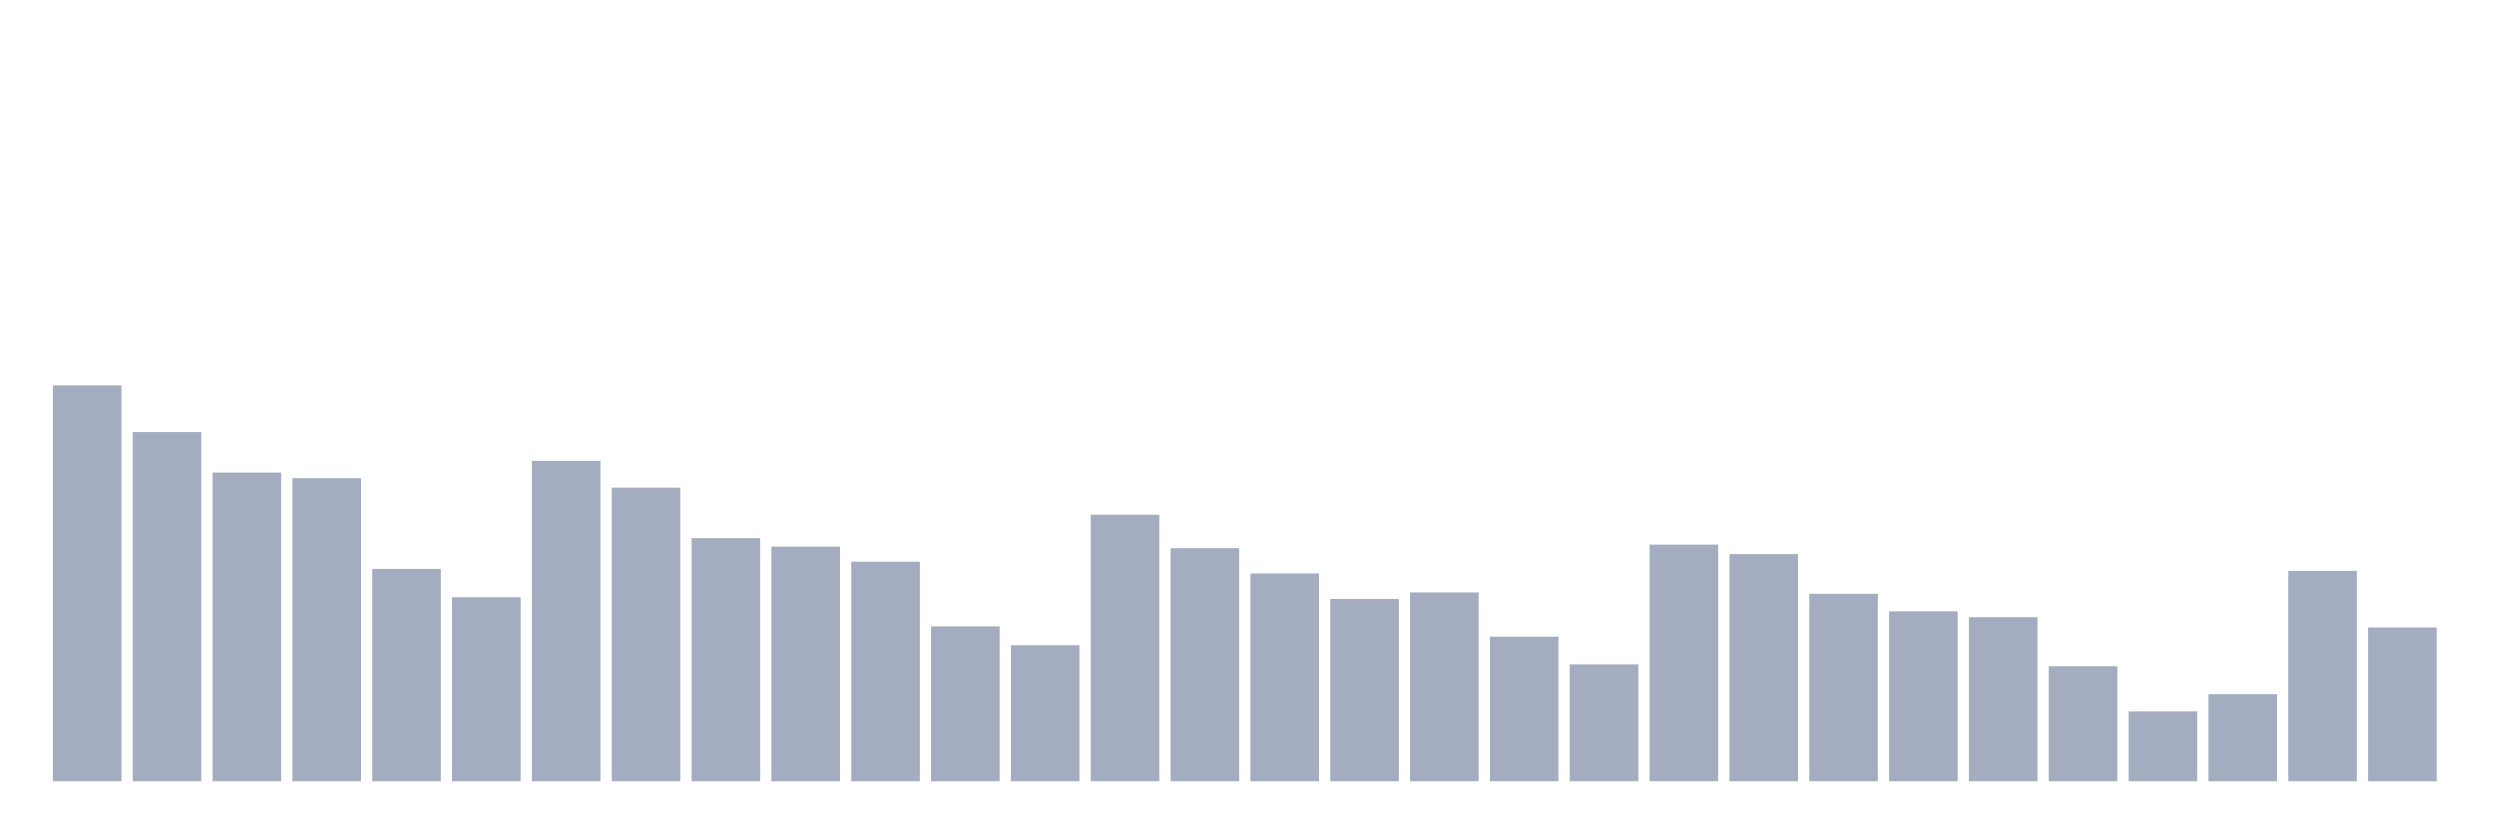 <svg xmlns="http://www.w3.org/2000/svg" viewBox="0 0 480 160"><g transform="translate(10,10)"><rect class="bar" x="0.153" width="13.175" y="63.989" height="76.011" fill="rgb(164,173,192)"></rect><rect class="bar" x="15.482" width="13.175" y="72.957" height="67.043" fill="rgb(164,173,192)"></rect><rect class="bar" x="30.81" width="13.175" y="80.736" height="59.264" fill="rgb(164,173,192)"></rect><rect class="bar" x="46.138" width="13.175" y="81.812" height="58.188" fill="rgb(164,173,192)"></rect><rect class="bar" x="61.466" width="13.175" y="99.229" height="40.771" fill="rgb(164,173,192)"></rect><rect class="bar" x="76.794" width="13.175" y="104.669" height="35.331" fill="rgb(164,173,192)"></rect><rect class="bar" x="92.123" width="13.175" y="78.487" height="61.513" fill="rgb(164,173,192)"></rect><rect class="bar" x="107.451" width="13.175" y="83.625" height="56.375" fill="rgb(164,173,192)"></rect><rect class="bar" x="122.779" width="13.175" y="93.323" height="46.677" fill="rgb(164,173,192)"></rect><rect class="bar" x="138.107" width="13.175" y="94.948" height="45.052" fill="rgb(164,173,192)"></rect><rect class="bar" x="153.436" width="13.175" y="97.845" height="42.155" fill="rgb(164,173,192)"></rect><rect class="bar" x="168.764" width="13.175" y="110.267" height="29.733" fill="rgb(164,173,192)"></rect><rect class="bar" x="184.092" width="13.175" y="113.885" height="26.115" fill="rgb(164,173,192)"></rect><rect class="bar" x="199.42" width="13.175" y="88.824" height="51.176" fill="rgb(164,173,192)"></rect><rect class="bar" x="214.748" width="13.175" y="95.249" height="44.751" fill="rgb(164,173,192)"></rect><rect class="bar" x="230.077" width="13.175" y="100.102" height="39.898" fill="rgb(164,173,192)"></rect><rect class="bar" x="245.405" width="13.175" y="104.993" height="35.007" fill="rgb(164,173,192)"></rect><rect class="bar" x="260.733" width="13.175" y="103.751" height="36.249" fill="rgb(164,173,192)"></rect><rect class="bar" x="276.061" width="13.175" y="112.245" height="27.755" fill="rgb(164,173,192)"></rect><rect class="bar" x="291.39" width="13.175" y="117.565" height="22.435" fill="rgb(164,173,192)"></rect><rect class="bar" x="306.718" width="13.175" y="94.565" height="45.435" fill="rgb(164,173,192)"></rect><rect class="bar" x="322.046" width="13.175" y="96.385" height="43.615" fill="rgb(164,173,192)"></rect><rect class="bar" x="337.374" width="13.175" y="104.014" height="35.986" fill="rgb(164,173,192)"></rect><rect class="bar" x="352.702" width="13.175" y="107.378" height="32.622" fill="rgb(164,173,192)"></rect><rect class="bar" x="368.031" width="13.175" y="108.499" height="31.501" fill="rgb(164,173,192)"></rect><rect class="bar" x="383.359" width="13.175" y="117.918" height="22.082" fill="rgb(164,173,192)"></rect><rect class="bar" x="398.687" width="13.175" y="126.585" height="13.415" fill="rgb(164,173,192)"></rect><rect class="bar" x="414.015" width="13.175" y="123.282" height="16.718" fill="rgb(164,173,192)"></rect><rect class="bar" x="429.344" width="13.175" y="99.606" height="40.394" fill="rgb(164,173,192)"></rect><rect class="bar" x="444.672" width="13.175" y="110.477" height="29.523" fill="rgb(164,173,192)"></rect></g></svg>